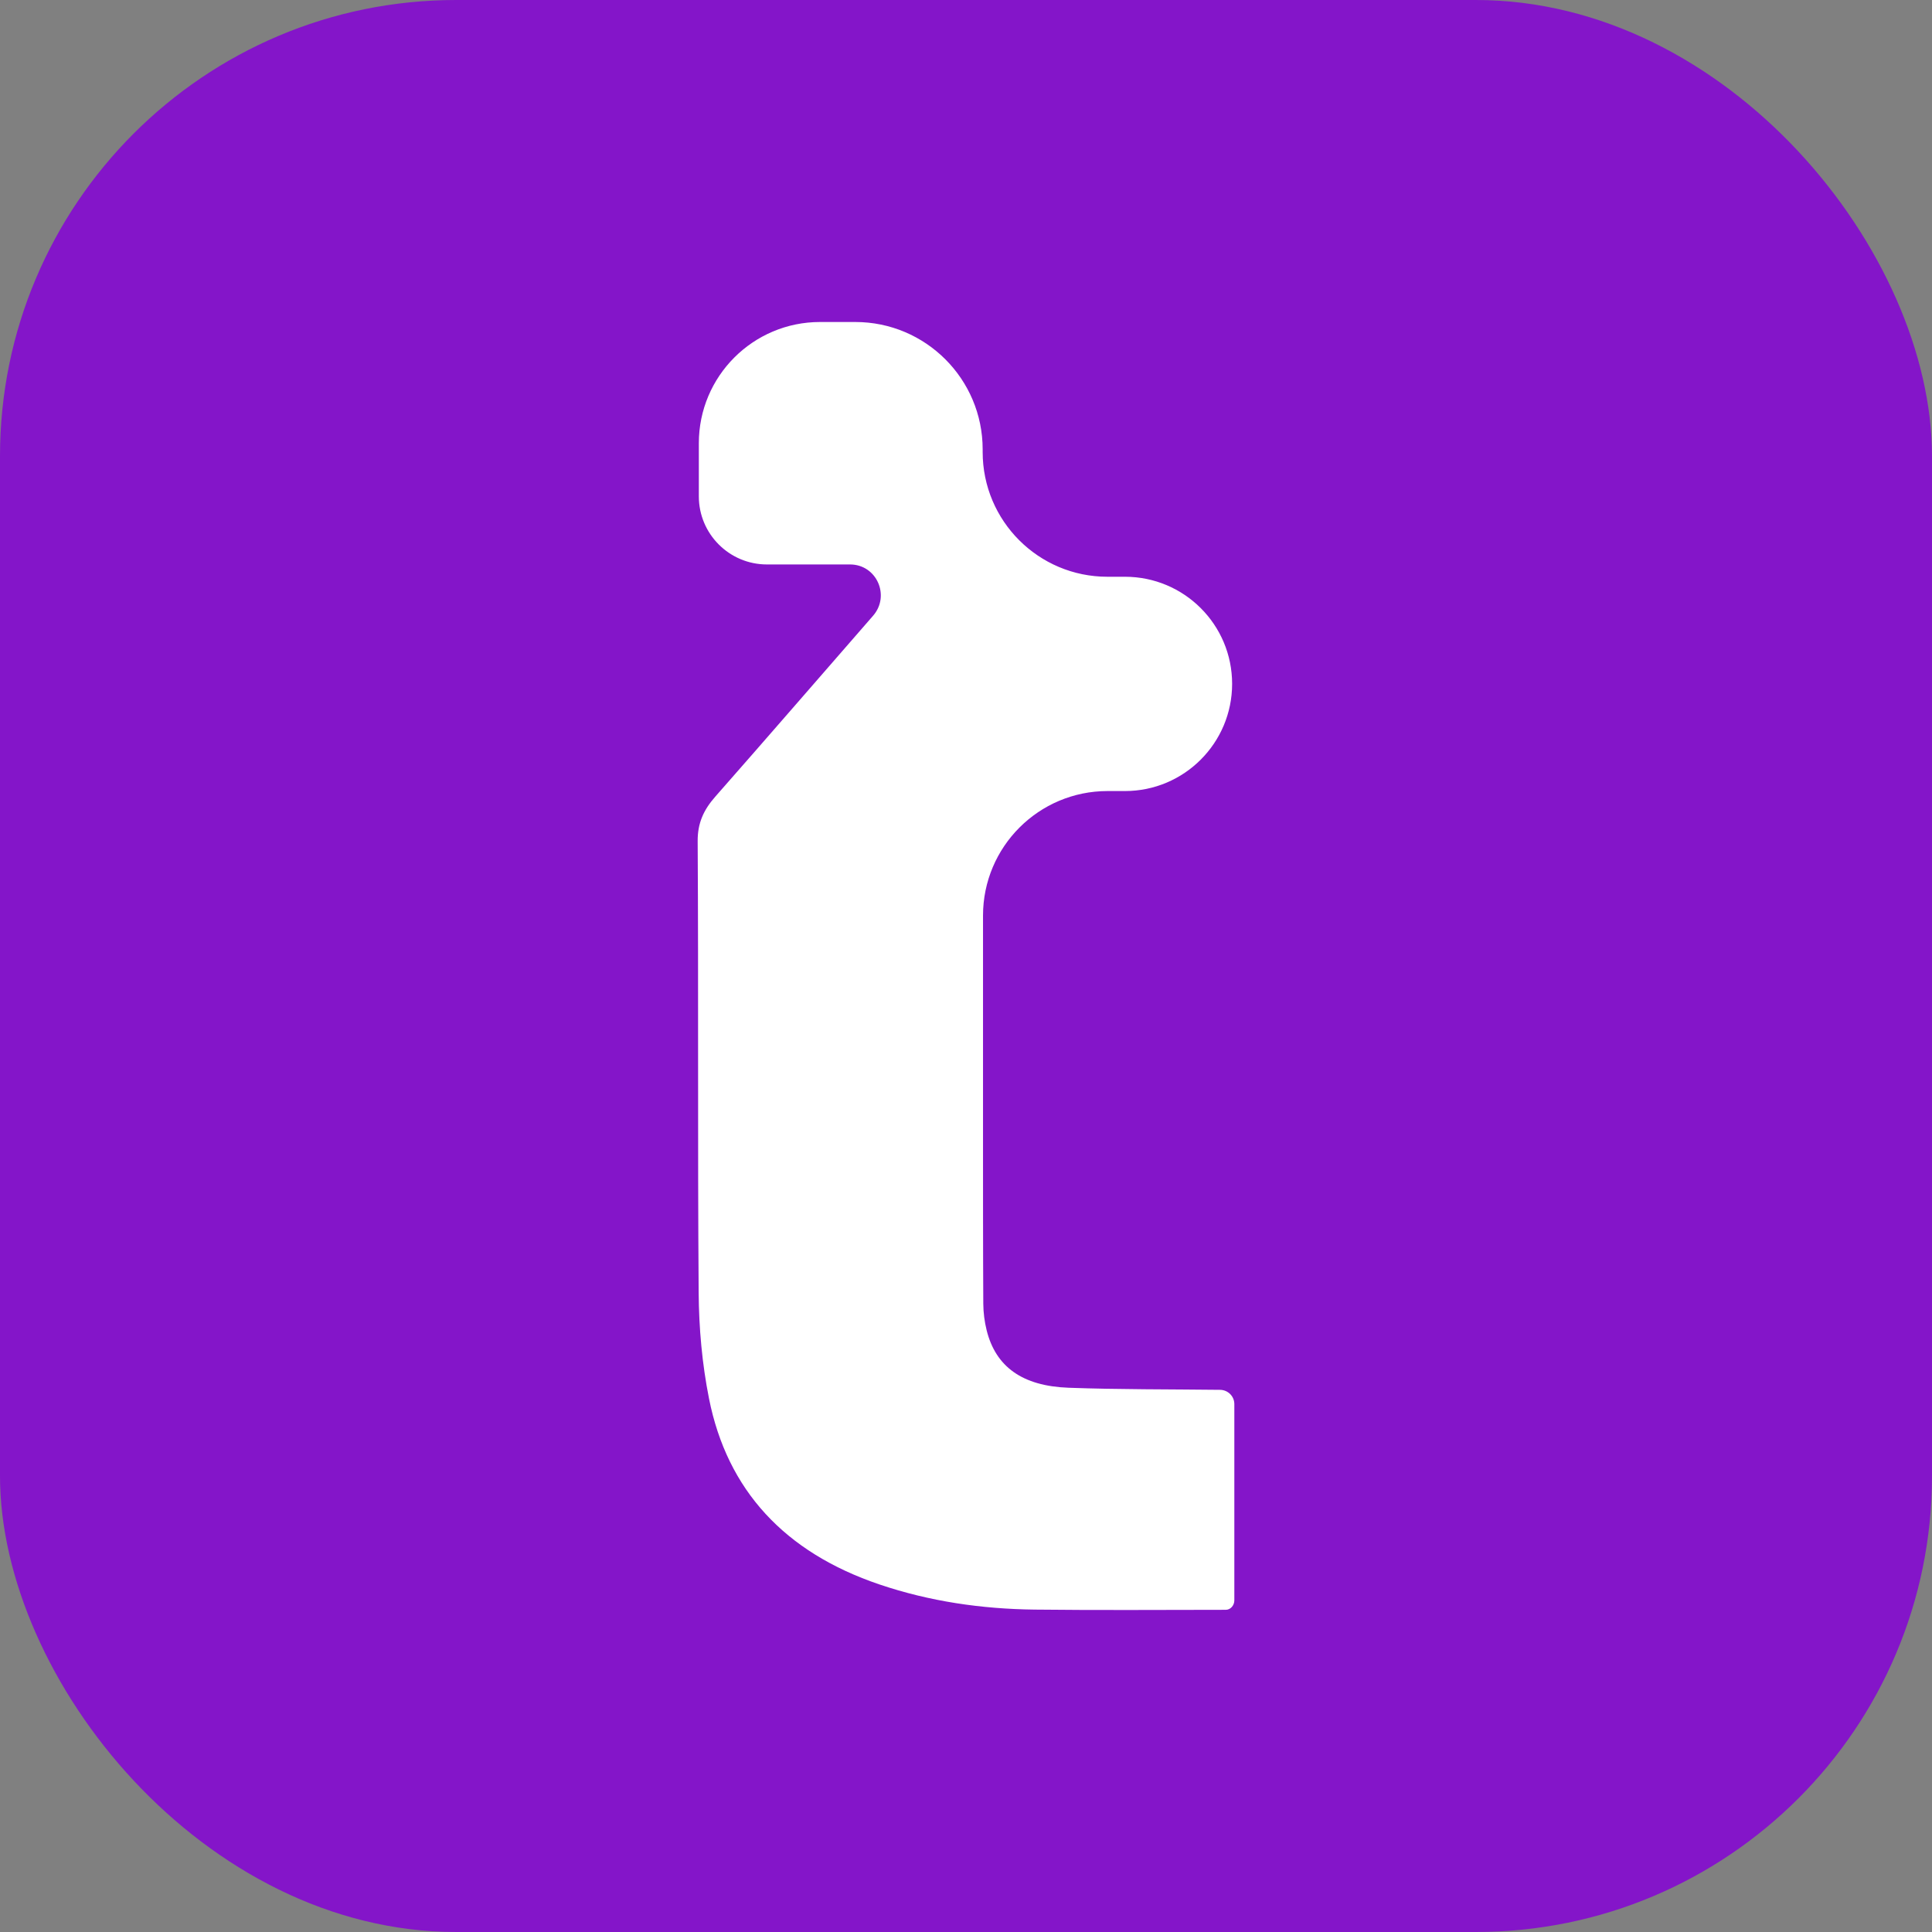 <svg width="144" height="144" viewBox="0 0 144 144" fill="none" xmlns="http://www.w3.org/2000/svg">
<rect x="0" y="0" width="144" height="144" fill="#808080" stroke="none"/>
<rect width="144" height="144" rx="34" fill="#8415C9"/>
<path d="M73.268 84.16C73.271 88.552 73.264 92.863 73.289 97.173C73.293 97.837 73.38 98.513 73.541 99.159C74.217 101.862 76.188 103.309 79.652 103.435C83.41 103.571 87.175 103.546 90.937 103.59V103.59C91.524 103.597 92 104.066 92 104.653C92 109.551 92 114.394 92 119.283C92 119.649 91.724 119.986 91.358 119.986V119.986C86.609 119.987 81.86 120.026 77.112 119.97C73.157 119.923 69.287 119.36 65.549 118.095C58.469 115.699 54.202 111.057 52.846 104.243C52.33 101.654 52.093 98.985 52.074 96.351C51.992 85.132 52.068 73.913 52 62.694C51.992 61.352 52.442 60.367 53.311 59.38C57.253 54.901 61.152 50.39 65.073 45.895V45.895C66.376 44.402 65.338 42.071 63.356 42.071C61.285 42.071 59.224 42.071 57.163 42.071C54.359 42.071 52.087 39.798 52.087 36.995C52.087 35.672 52.087 34.353 52.087 33.035C52.087 28.045 56.132 24 61.122 24C61.997 24 62.872 24 63.748 24C68.991 24 73.242 28.251 73.242 33.494C73.242 33.56 73.242 33.625 73.242 33.691C73.242 38.825 77.404 42.988 82.538 42.988C82.975 42.988 83.412 42.988 83.849 42.988C88.26 42.988 91.835 46.56 91.835 50.971V50.971C91.835 55.381 88.26 58.96 83.849 58.96C83.417 58.96 82.984 58.96 82.552 58.96C77.424 58.96 73.268 63.117 73.268 68.244C73.268 73.547 73.268 78.838 73.268 84.16Z" fill="white"/>
</svg>
